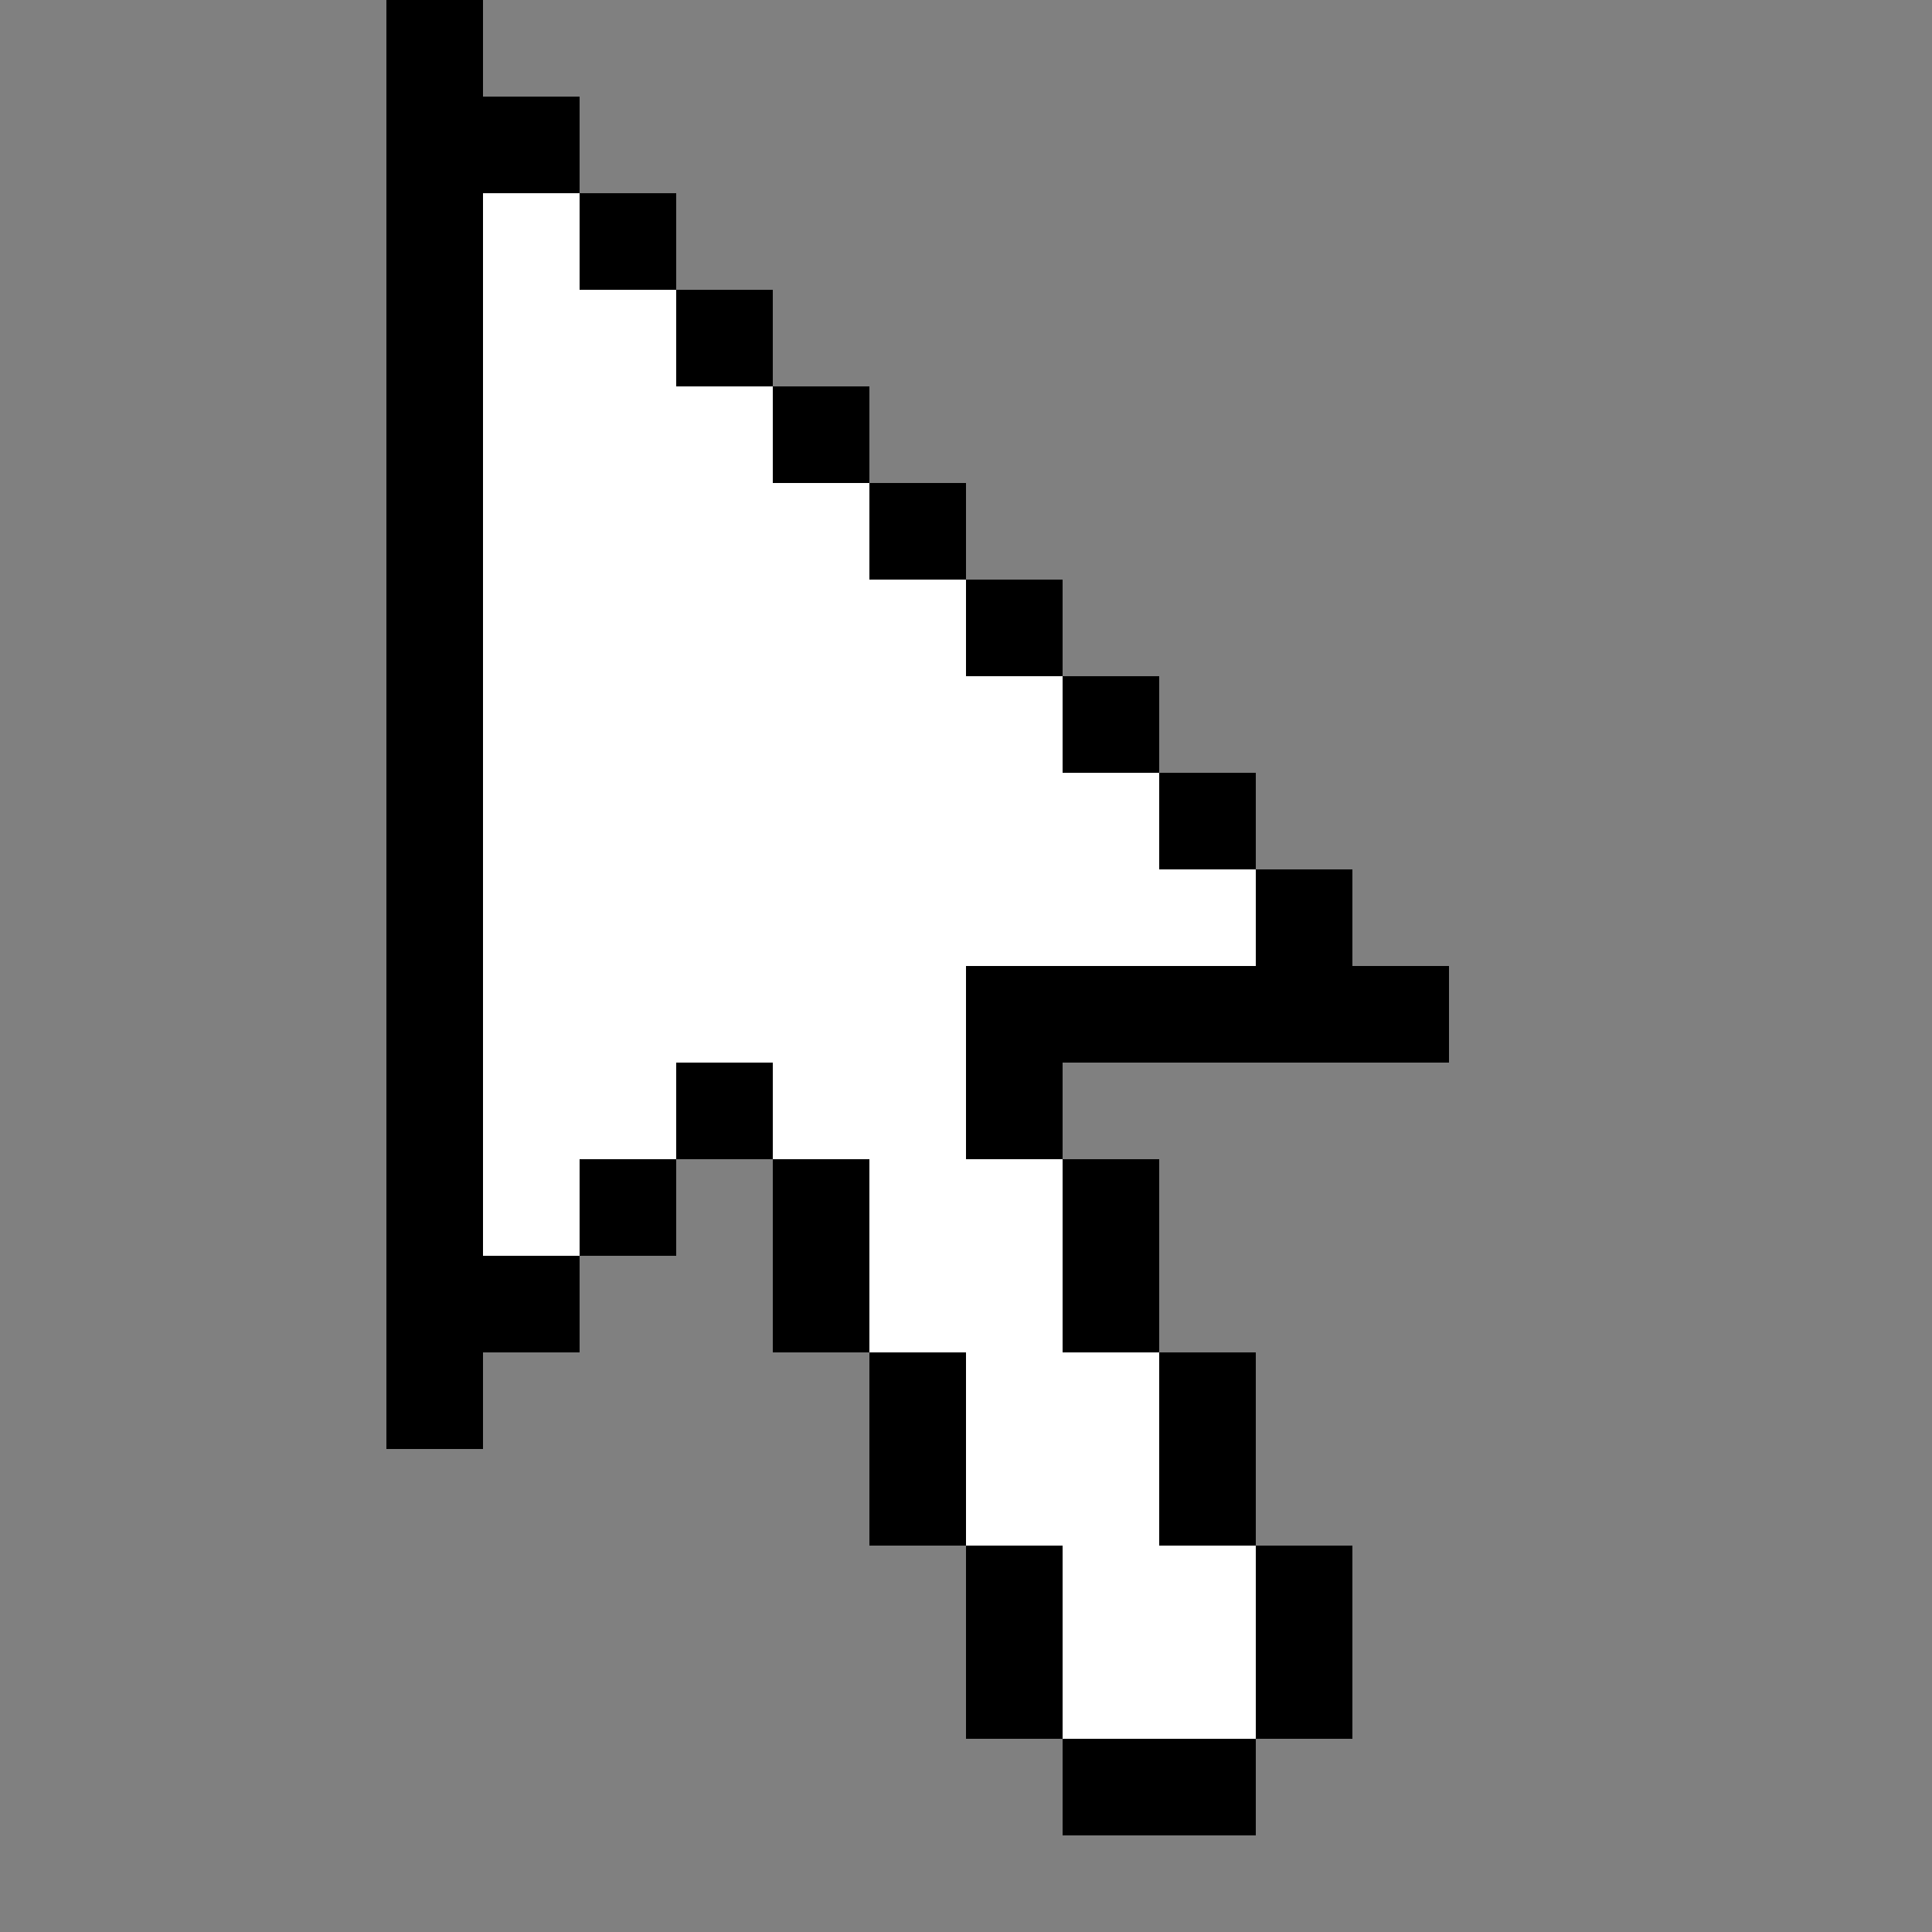 <svg width="20" height="20" viewBox="0 0 20 20" fill="none" xmlns="http://www.w3.org/2000/svg">
<rect x="0" y="0" width="20" height="20" fill="#808080" stroke="none"/>
<path fill-rule="evenodd" clip-rule="evenodd" d="M5 0H4V15H5V14H6V13H7V12H8V14H9V16H10V18H11V19H13V18H14V16H13V14H12V12H11V11H15V10H14V9H13V8H12V7H11V6H10V5H9V4H8V3H7V2H6V1H5V0ZM6 2V3H7V4H8V5H9V6H10V7H11V8H12V9H13V10H10V12H11V14H12V16H13V18H11V16H10V14H9V12H8V11H7V12H6V13H5V2H6Z" fill="black"/>
<path d="M5 2H6V3H7V4H8V5H9V6H10V7H11V8H12V9H13V10H10V12H11V14H12V16H13V18H11V16H10V14H9V12H8V11H7V12H6V13H5V2Z" fill="white"/>
</svg>
